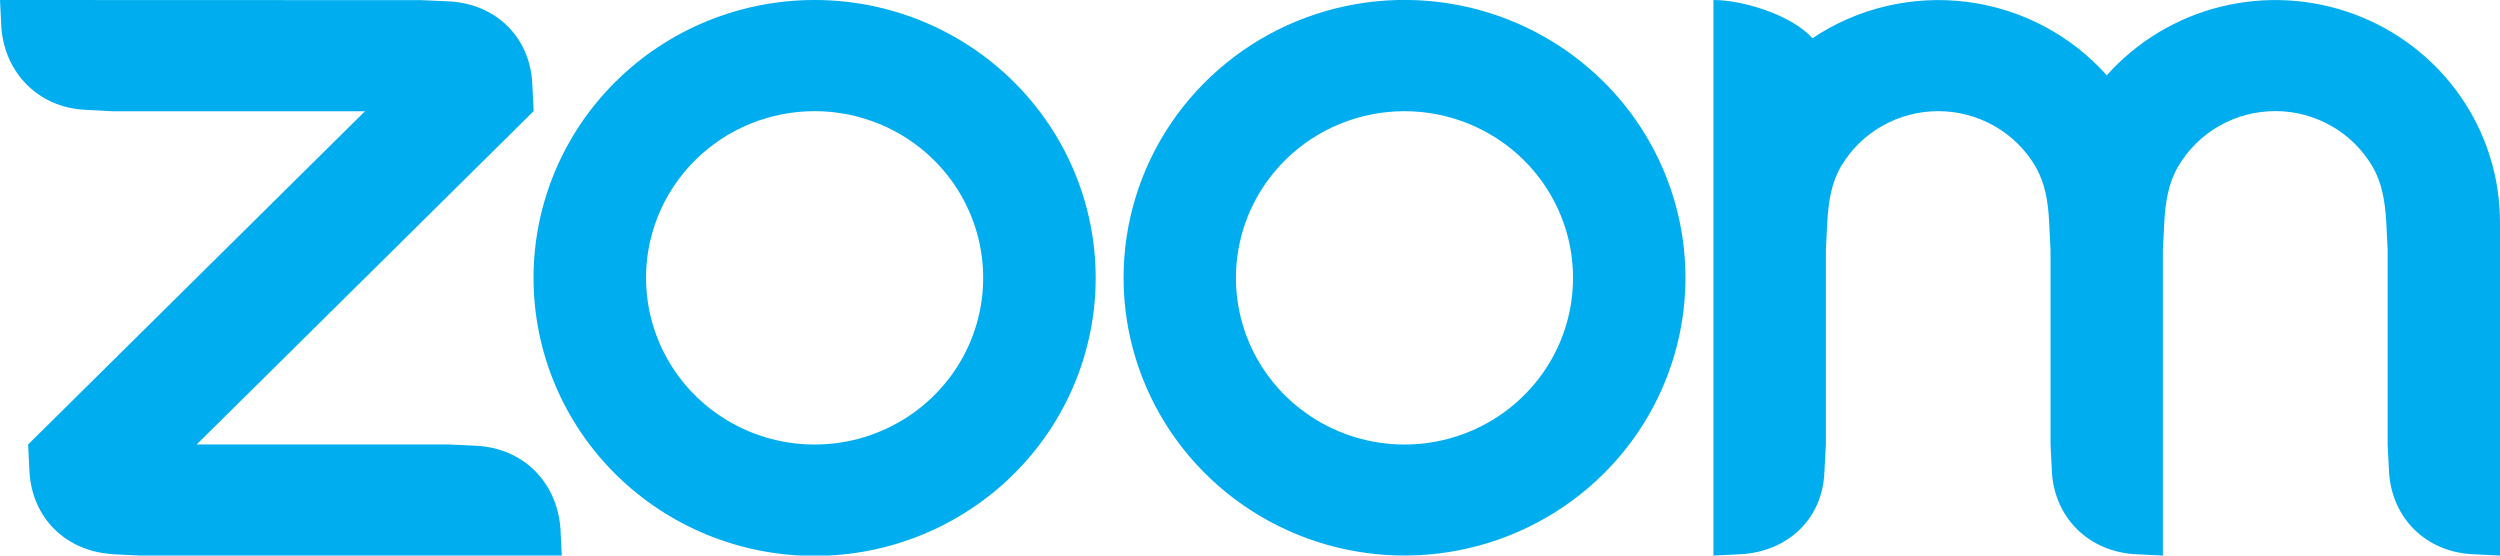 <svg width="117" height="26" viewBox="0 0 117 26" fill="none" xmlns="http://www.w3.org/2000/svg">
<g clip-path="url(#clip0_110_3250)">
<path fill-rule="evenodd" clip-rule="evenodd" d="M95.26 7.797C95.707 8.559 95.853 9.428 95.901 10.403L95.965 11.705V20.802L96.03 22.103C96.16 24.23 97.745 25.805 99.913 25.936L101.223 26V11.705L101.288 10.403C101.342 9.439 101.487 8.552 101.941 7.785C102.404 6.997 103.068 6.343 103.867 5.89C104.666 5.436 105.572 5.198 106.494 5.199C107.415 5.201 108.32 5.443 109.118 5.9C109.915 6.356 110.577 7.013 111.037 7.803C111.485 8.565 111.622 9.45 111.678 10.403L111.742 11.7V20.802L111.808 22.103C111.942 24.241 113.516 25.814 115.69 25.936L117 26V10.403C117.001 8.291 116.351 6.228 115.136 4.49C113.922 2.752 112.201 1.421 110.203 0.674C108.204 -0.073 106.023 -0.2 103.95 0.309C101.877 0.819 100.01 1.94 98.597 3.525C96.908 1.629 94.578 0.406 92.043 0.087C89.507 -0.233 86.941 0.372 84.825 1.789C83.797 0.658 81.504 -0 80.189 -0V26L81.504 25.936C83.705 25.793 85.295 24.262 85.381 22.103L85.451 20.802V11.705L85.516 10.403C85.572 9.422 85.71 8.559 86.158 7.791C86.621 7.003 87.285 6.35 88.084 5.895C88.882 5.441 89.787 5.202 90.709 5.202C91.63 5.202 92.536 5.441 93.334 5.895C94.133 6.35 94.797 7.003 95.26 7.791V7.797ZM5.258 25.937L6.573 26H26.291L26.227 24.704C26.049 22.566 24.517 21.002 22.349 20.865L21.033 20.802H9.204L24.976 5.199L24.91 3.904C24.804 1.745 23.213 0.184 21.033 0.066L19.718 0.007L0 -0L0.064 1.303C0.234 3.419 1.79 5.013 3.941 5.136L5.258 5.206H17.082L1.315 20.803L1.381 22.099C1.51 24.241 3.074 25.794 5.258 25.932V25.937ZM75.029 3.806C76.249 5.013 77.218 6.446 77.878 8.024C78.539 9.601 78.879 11.291 78.879 12.998C78.879 14.705 78.539 16.395 77.878 17.973C77.218 19.55 76.249 20.983 75.029 22.19C73.19 24.009 70.847 25.247 68.297 25.749C65.747 26.251 63.103 25.994 60.7 25.01C58.298 24.026 56.244 22.36 54.799 20.222C53.355 18.084 52.583 15.57 52.583 12.998C52.583 10.427 53.355 7.913 54.799 5.775C56.244 3.637 58.298 1.97 60.7 0.986C63.103 0.002 65.747 -0.255 68.297 0.247C70.847 0.749 73.19 1.988 75.029 3.806ZM71.308 7.488C72.411 8.579 73.162 9.969 73.467 11.482C73.771 12.995 73.615 14.563 73.018 15.989C72.421 17.414 71.409 18.632 70.112 19.489C68.815 20.346 67.29 20.804 65.73 20.804C64.17 20.804 62.645 20.346 61.348 19.489C60.05 18.632 59.039 17.414 58.442 15.989C57.845 14.563 57.689 12.995 57.993 11.482C58.298 9.969 59.049 8.579 60.152 7.488C61.632 6.025 63.638 5.204 65.73 5.204C67.822 5.204 69.828 6.025 71.308 7.488ZM38.132 -0C41.62 0.002 44.964 1.374 47.429 3.814C49.894 6.254 51.279 9.563 51.278 13.012C51.276 16.461 49.89 19.769 47.423 22.207C44.956 24.646 41.611 26.016 38.123 26.016C34.635 26.016 31.29 24.646 28.823 22.207C26.356 19.769 24.97 16.461 24.969 13.012C24.968 9.563 26.352 6.254 28.817 3.814C31.283 1.374 34.627 0.002 38.115 -0H38.132ZM43.702 7.486C44.805 8.577 45.557 9.967 45.861 11.48C46.166 12.994 46.01 14.562 45.413 15.988C44.816 17.414 43.804 18.632 42.507 19.489C41.21 20.347 39.684 20.804 38.124 20.804C36.563 20.804 35.038 20.347 33.741 19.489C32.443 18.632 31.432 17.414 30.835 15.988C30.238 14.562 30.082 12.994 30.386 11.48C30.691 9.967 31.442 8.577 32.546 7.486C34.026 6.023 36.032 5.202 38.124 5.202C40.216 5.202 42.222 6.023 43.702 7.486Z" fill="#00ADEF"/>
</g>
<defs>
<clipPath id="clip0_110_3250">
<rect width="117" height="26" fill="white"/>
</clipPath>
</defs>
</svg>
